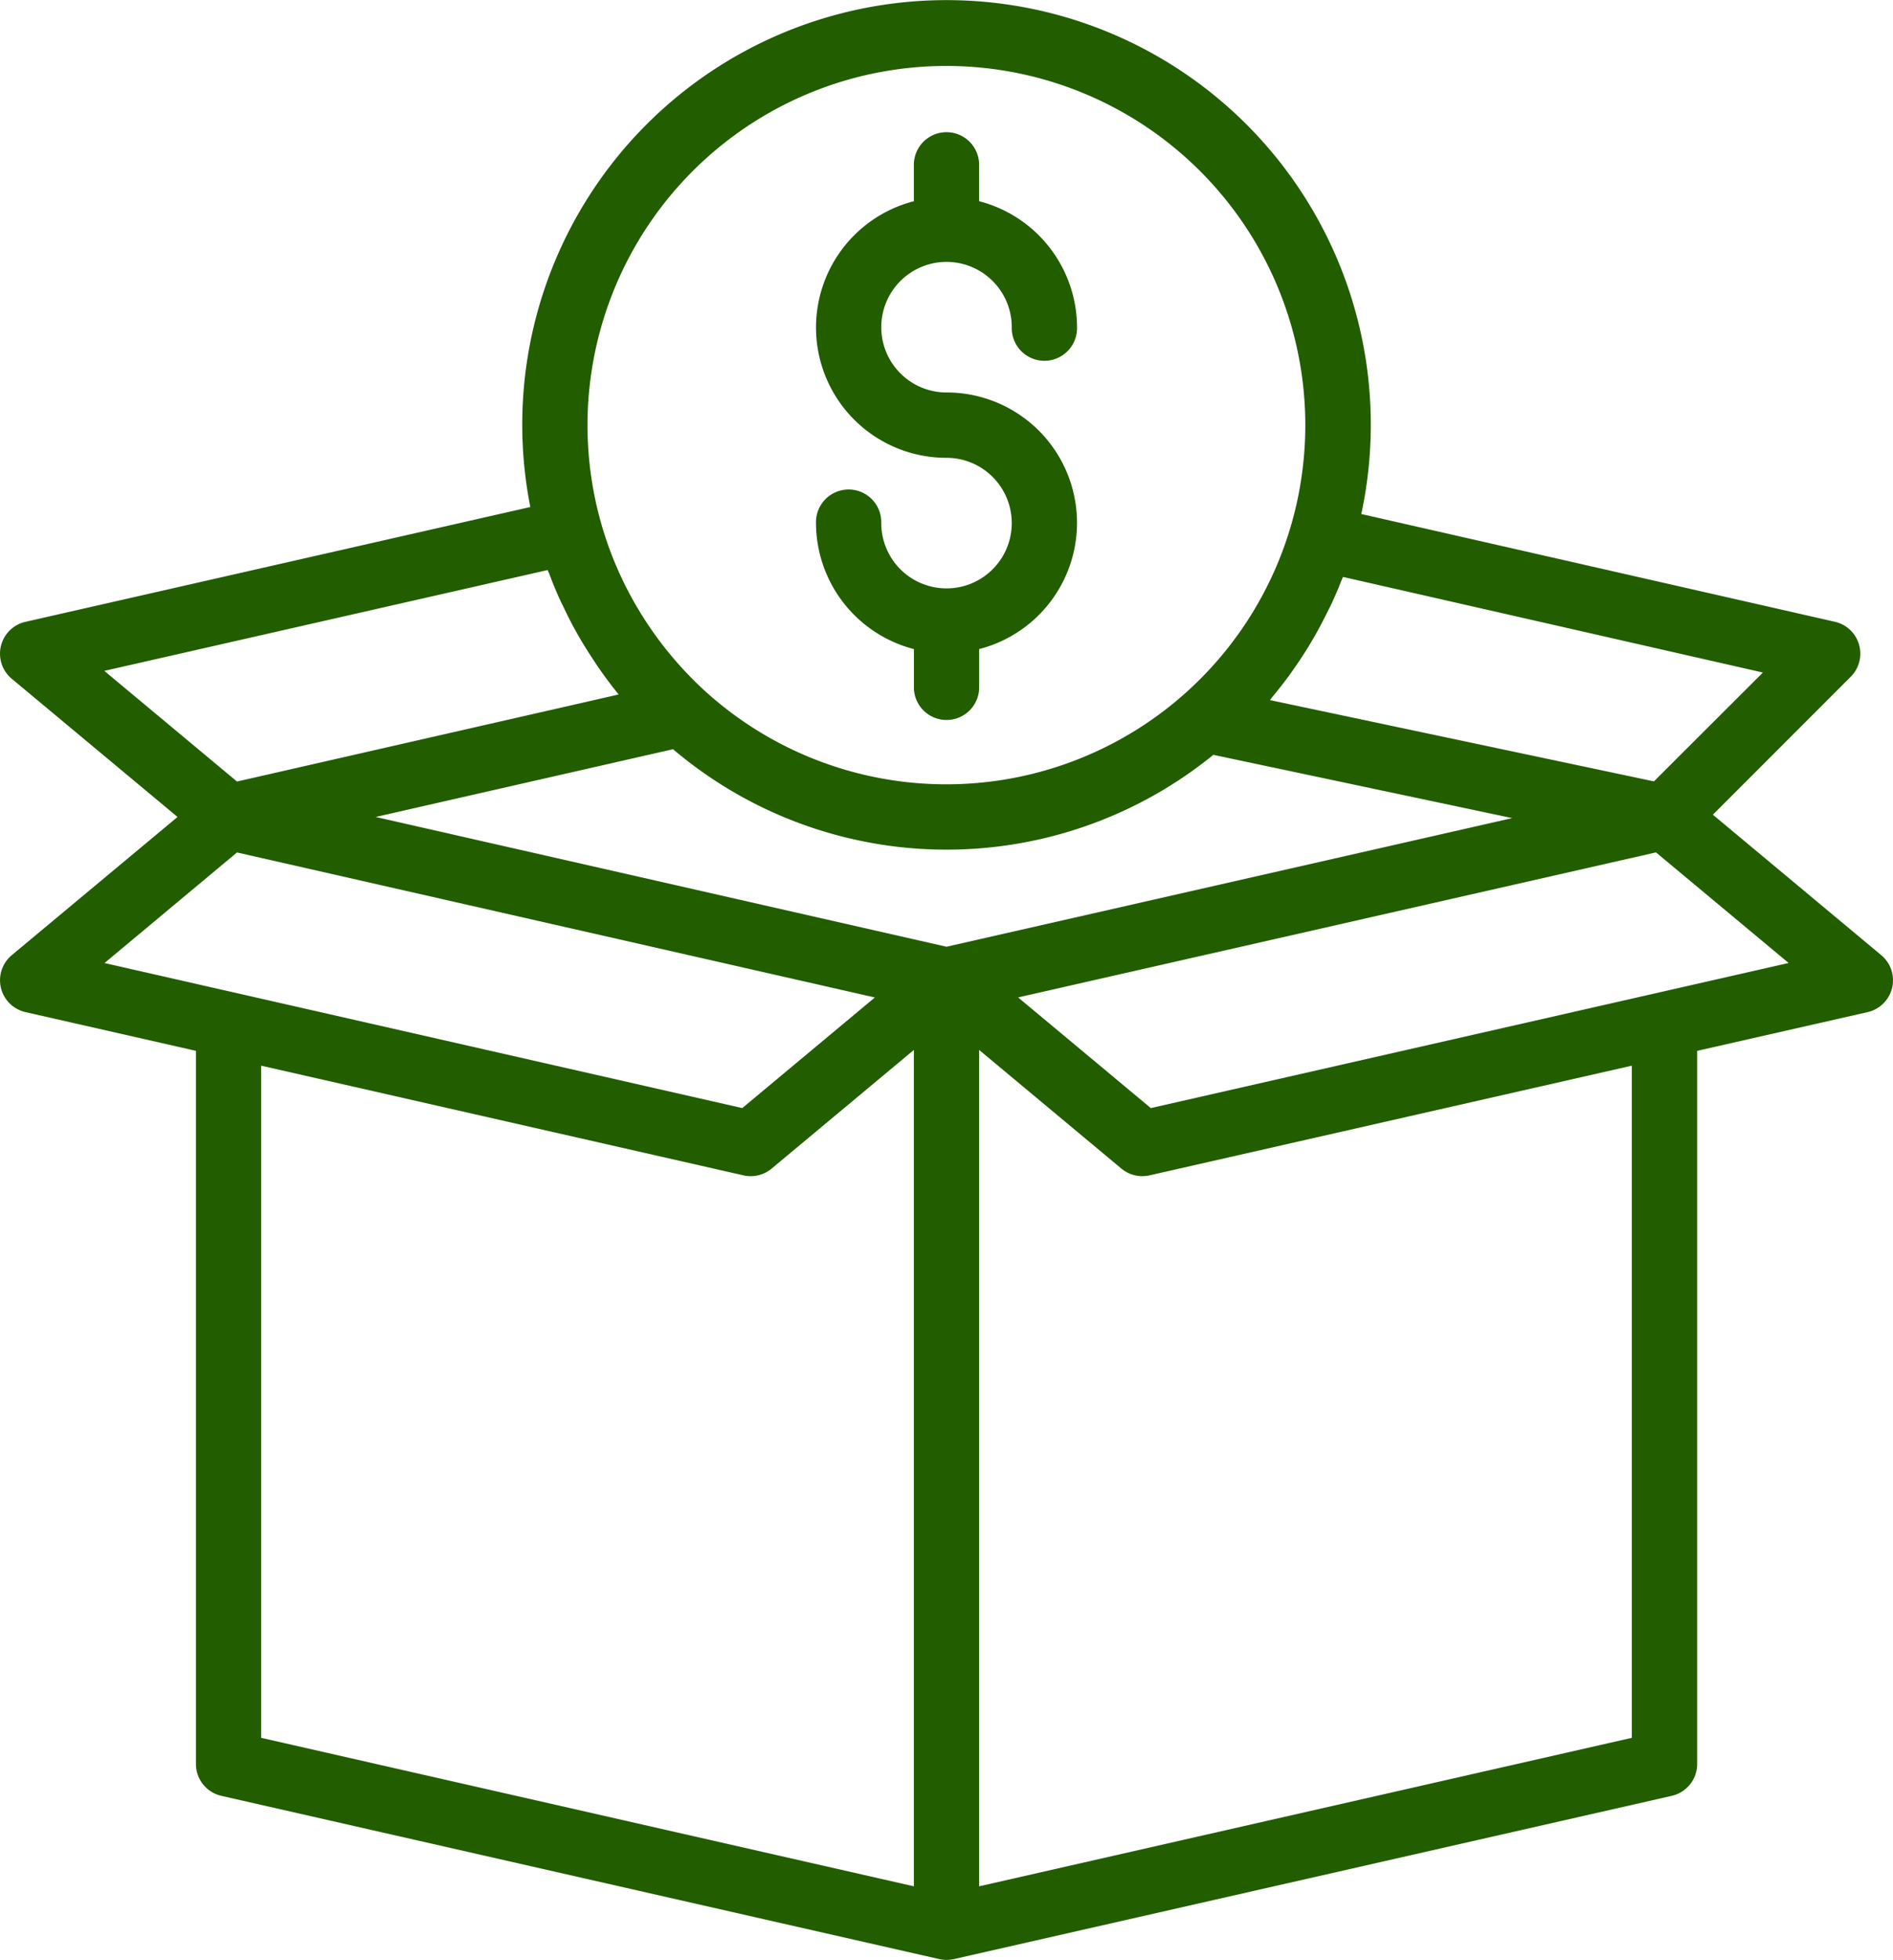<svg xmlns="http://www.w3.org/2000/svg" width="142.153" height="147.091" viewBox="0 0 142.153 147.091">
  <g id="product" transform="translate(-2 27)">
    <g id="Group_3" data-name="Group 3" transform="translate(2 -27)">
      <g id="Group_2" data-name="Group 2">
        <path id="Path_14" data-name="Path 14" d="M150.153,73.031a2.451,2.451,0,0,0-.826-1.347L136.686,61.145l10.355-10.357a2.451,2.451,0,0,0-1.189-4.122l-35.568-8.088a31.86,31.86,0,1,0-62.4-.527L9.971,46.669a2.451,2.451,0,0,0-1.024,4.277L21.392,61.314,8.947,71.684A2.451,2.451,0,0,0,9.974,75.96l12.8,2.907v53.52a2.451,2.451,0,0,0,1.907,2.392l53.917,12.254a2.546,2.546,0,0,0,1.088,0L133.6,134.779a2.451,2.451,0,0,0,1.907-2.392V78.867l12.8-2.907A2.451,2.451,0,0,0,150.153,73.031ZM106.772,47.762c.279-.49.542-.98.794-1.483.125-.245.245-.49.373-.735q.468-.98.863-2c.034-.086.076-.167.108-.245l31.534,7.176-8.183,8.168-28.836-6.1c.1-.115.181-.245.277-.353.417-.507.823-1.022,1.208-1.551.167-.23.326-.466.49-.7.316-.458.62-.921.909-1.394C106.466,48.281,106.62,48.024,106.772,47.762ZM71.81,5.961A26.957,26.957,0,1,1,60.9,51.771a27.654,27.654,0,0,1-2.578-2.733,27.222,27.222,0,0,1-3.882-6.316A26.967,26.967,0,0,1,71.81,5.961ZM15.892,50.35l33.294-7.568c.039.1.088.2.127.3.245.654.51,1.3.8,1.939.113.245.245.49.355.735.245.5.49,1,.772,1.5.142.26.289.52.439.774.292.49.6.98.914,1.453.145.218.282.439.434.654.473.679.968,1.343,1.493,1.985L25.857,58.655Zm.015,21.927,9.95-8.3,47.9,10.884L63.8,83.163ZM76.686,141.57,27.671,130.426V79.98l36.218,8.232a2.409,2.409,0,0,0,.544.061A2.451,2.451,0,0,0,66,87.707L76.686,78.8Zm2.451-70.516L36.271,61.314,58.6,56.229a31.755,31.755,0,0,0,40.575.422L121.619,61.4ZM130.6,130.426,81.588,141.57V78.8l10.685,8.906a2.452,2.452,0,0,0,1.569.566,2.408,2.408,0,0,0,.544-.061L130.6,79.98ZM94.479,83.163l-9.965-8.306,47.9-10.884,9.962,8.3Z" transform="translate(-8.06 0)" fill="#225d00"/>
        <path id="Path_15" data-name="Path 15" d="M217.877,66.457a4.9,4.9,0,0,1-4.9-4.9,2.451,2.451,0,1,0-4.9,0,9.8,9.8,0,0,0,7.352,9.455v2.8a2.451,2.451,0,1,0,4.9,0v-2.8a9.783,9.783,0,0,0-2.451-19.258,4.9,4.9,0,1,1,4.9-4.9,2.451,2.451,0,1,0,4.9,0,9.8,9.8,0,0,0-7.352-9.455V34.6a2.451,2.451,0,0,0-4.9,0v2.8a9.783,9.783,0,0,0,2.451,19.258,4.9,4.9,0,1,1,0,9.8Z" transform="translate(-146.8 -22.298)" fill="#225d00"/>
      </g>
    </g>
  </g>
</svg>
